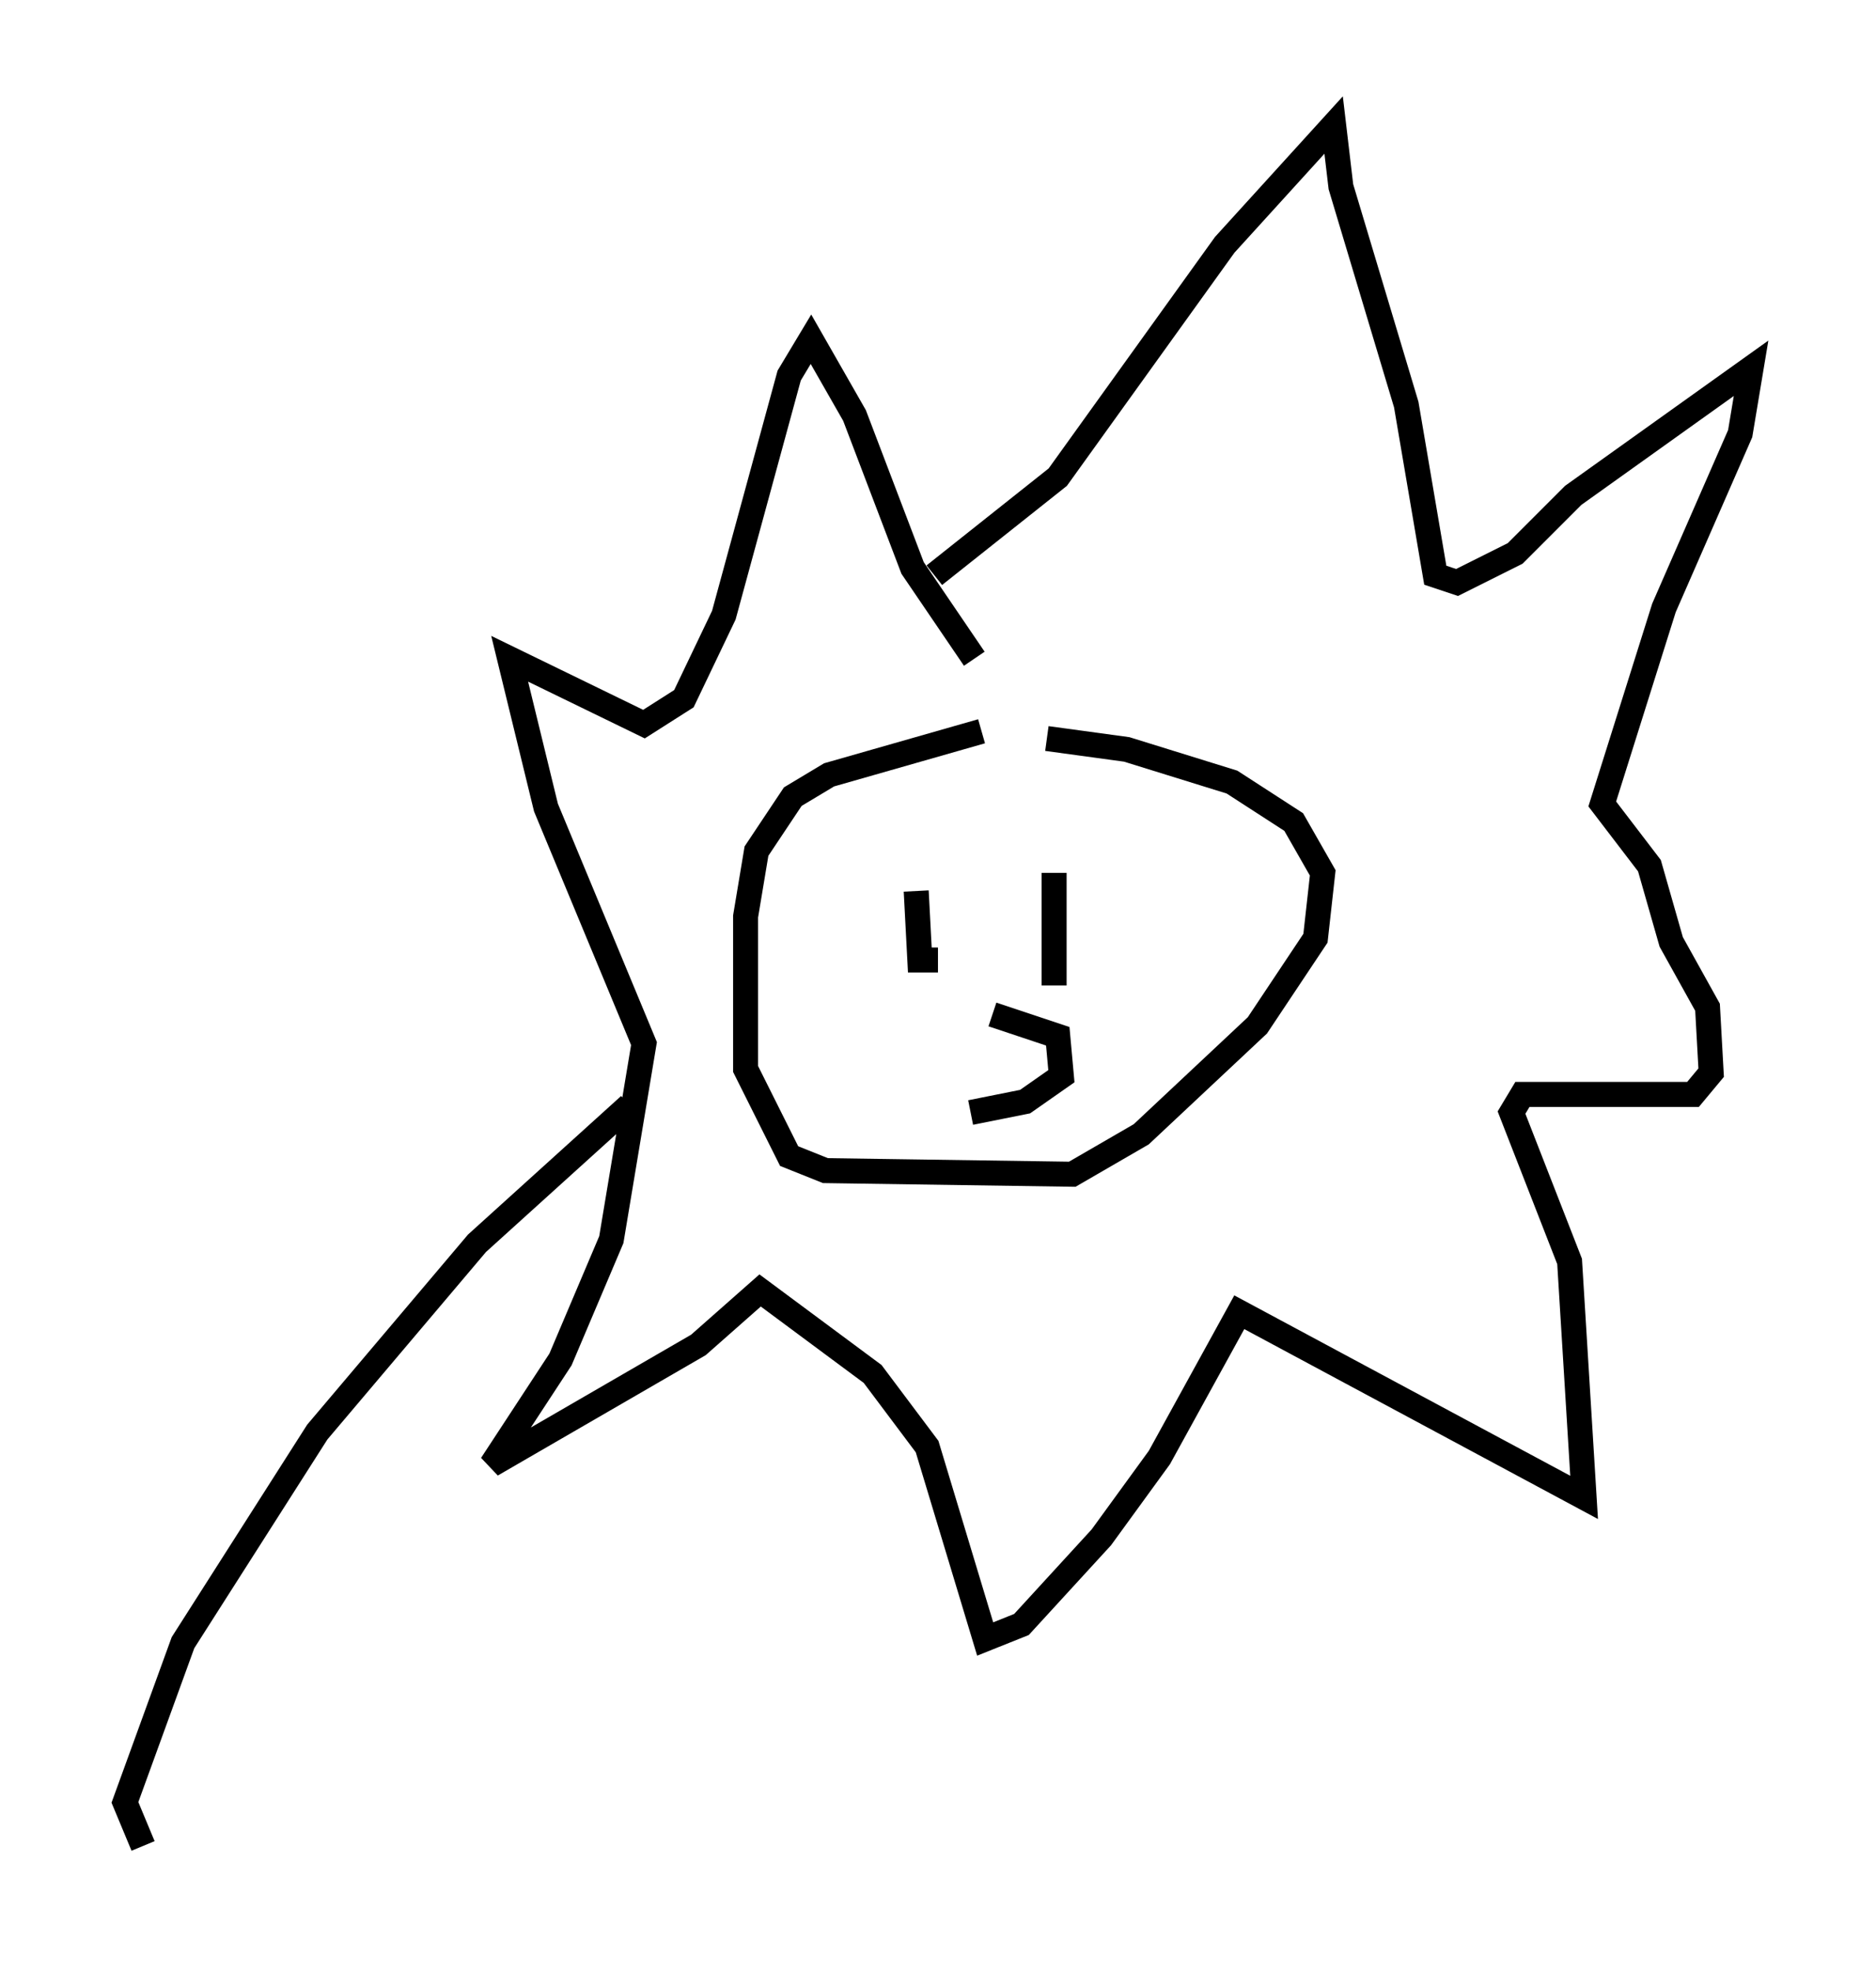 <?xml version="1.0" encoding="utf-8" ?>
<svg baseProfile="full" height="78.849" version="1.1" width="75.072" xmlns="http://www.w3.org/2000/svg" xmlns:ev="http://www.w3.org/2001/xml-events" xmlns:xlink="http://www.w3.org/1999/xlink"><defs /><rect fill="white" height="78.849" width="75.072" x="0" y="0" /><path d="M44.508, 29.402 m-5.229, -0.145 l-6.101, 1.743 -1.453, 0.872 l-1.453, 2.179 -0.436, 2.615 l0.0, 6.101 1.743, 3.486 l1.453, 0.581 9.877, 0.145 l2.76, -1.598 4.648, -4.358 l2.324, -3.486 0.291, -2.615 l-1.162, -2.034 -2.469, -1.598 l-4.212, -1.307 -3.196, -0.436 m-5.229, 6.101 l0.145, 2.76 0.726, 0.0 m4.648, -3.486 l0.0, 4.503 m-2.469, 1.162 l2.615, 0.872 0.145, 1.598 l-1.453, 1.017 -2.179, 0.436 m-1.453, -21.497 l4.939, -3.922 6.682, -9.296 l4.358, -4.793 0.291, 2.469 l2.615, 8.715 1.162, 6.827 l0.872, 0.291 2.324, -1.162 l2.324, -2.324 7.117, -5.084 l-0.436, 2.615 -3.05, 6.972 l-2.469, 7.844 1.888, 2.469 l0.872, 3.05 1.453, 2.615 l0.145, 2.615 -0.726, 0.872 l-6.827, 0.0 -0.436, 0.726 l2.324, 5.955 0.581, 9.441 l-13.799, -7.408 -3.196, 5.81 l-2.324, 3.196 -3.196, 3.486 l-1.453, 0.581 -2.324, -7.698 l-2.179, -2.905 -4.503, -3.341 l-2.469, 2.179 -8.279, 4.793 l2.76, -4.212 2.034, -4.793 l1.307, -7.844 -3.922, -9.441 l-1.453, -5.955 5.374, 2.615 l1.598, -1.017 1.598, -3.341 l2.615, -9.587 0.872, -1.453 l1.743, 3.05 2.324, 6.101 l2.469, 3.631 m-13.799, 17.866 l-6.101, 5.52 -6.391, 7.553 l-5.374, 8.425 -2.324, 6.391 l0.726, 1.743 " fill="none" stroke="black" stroke-width="1" /></svg>